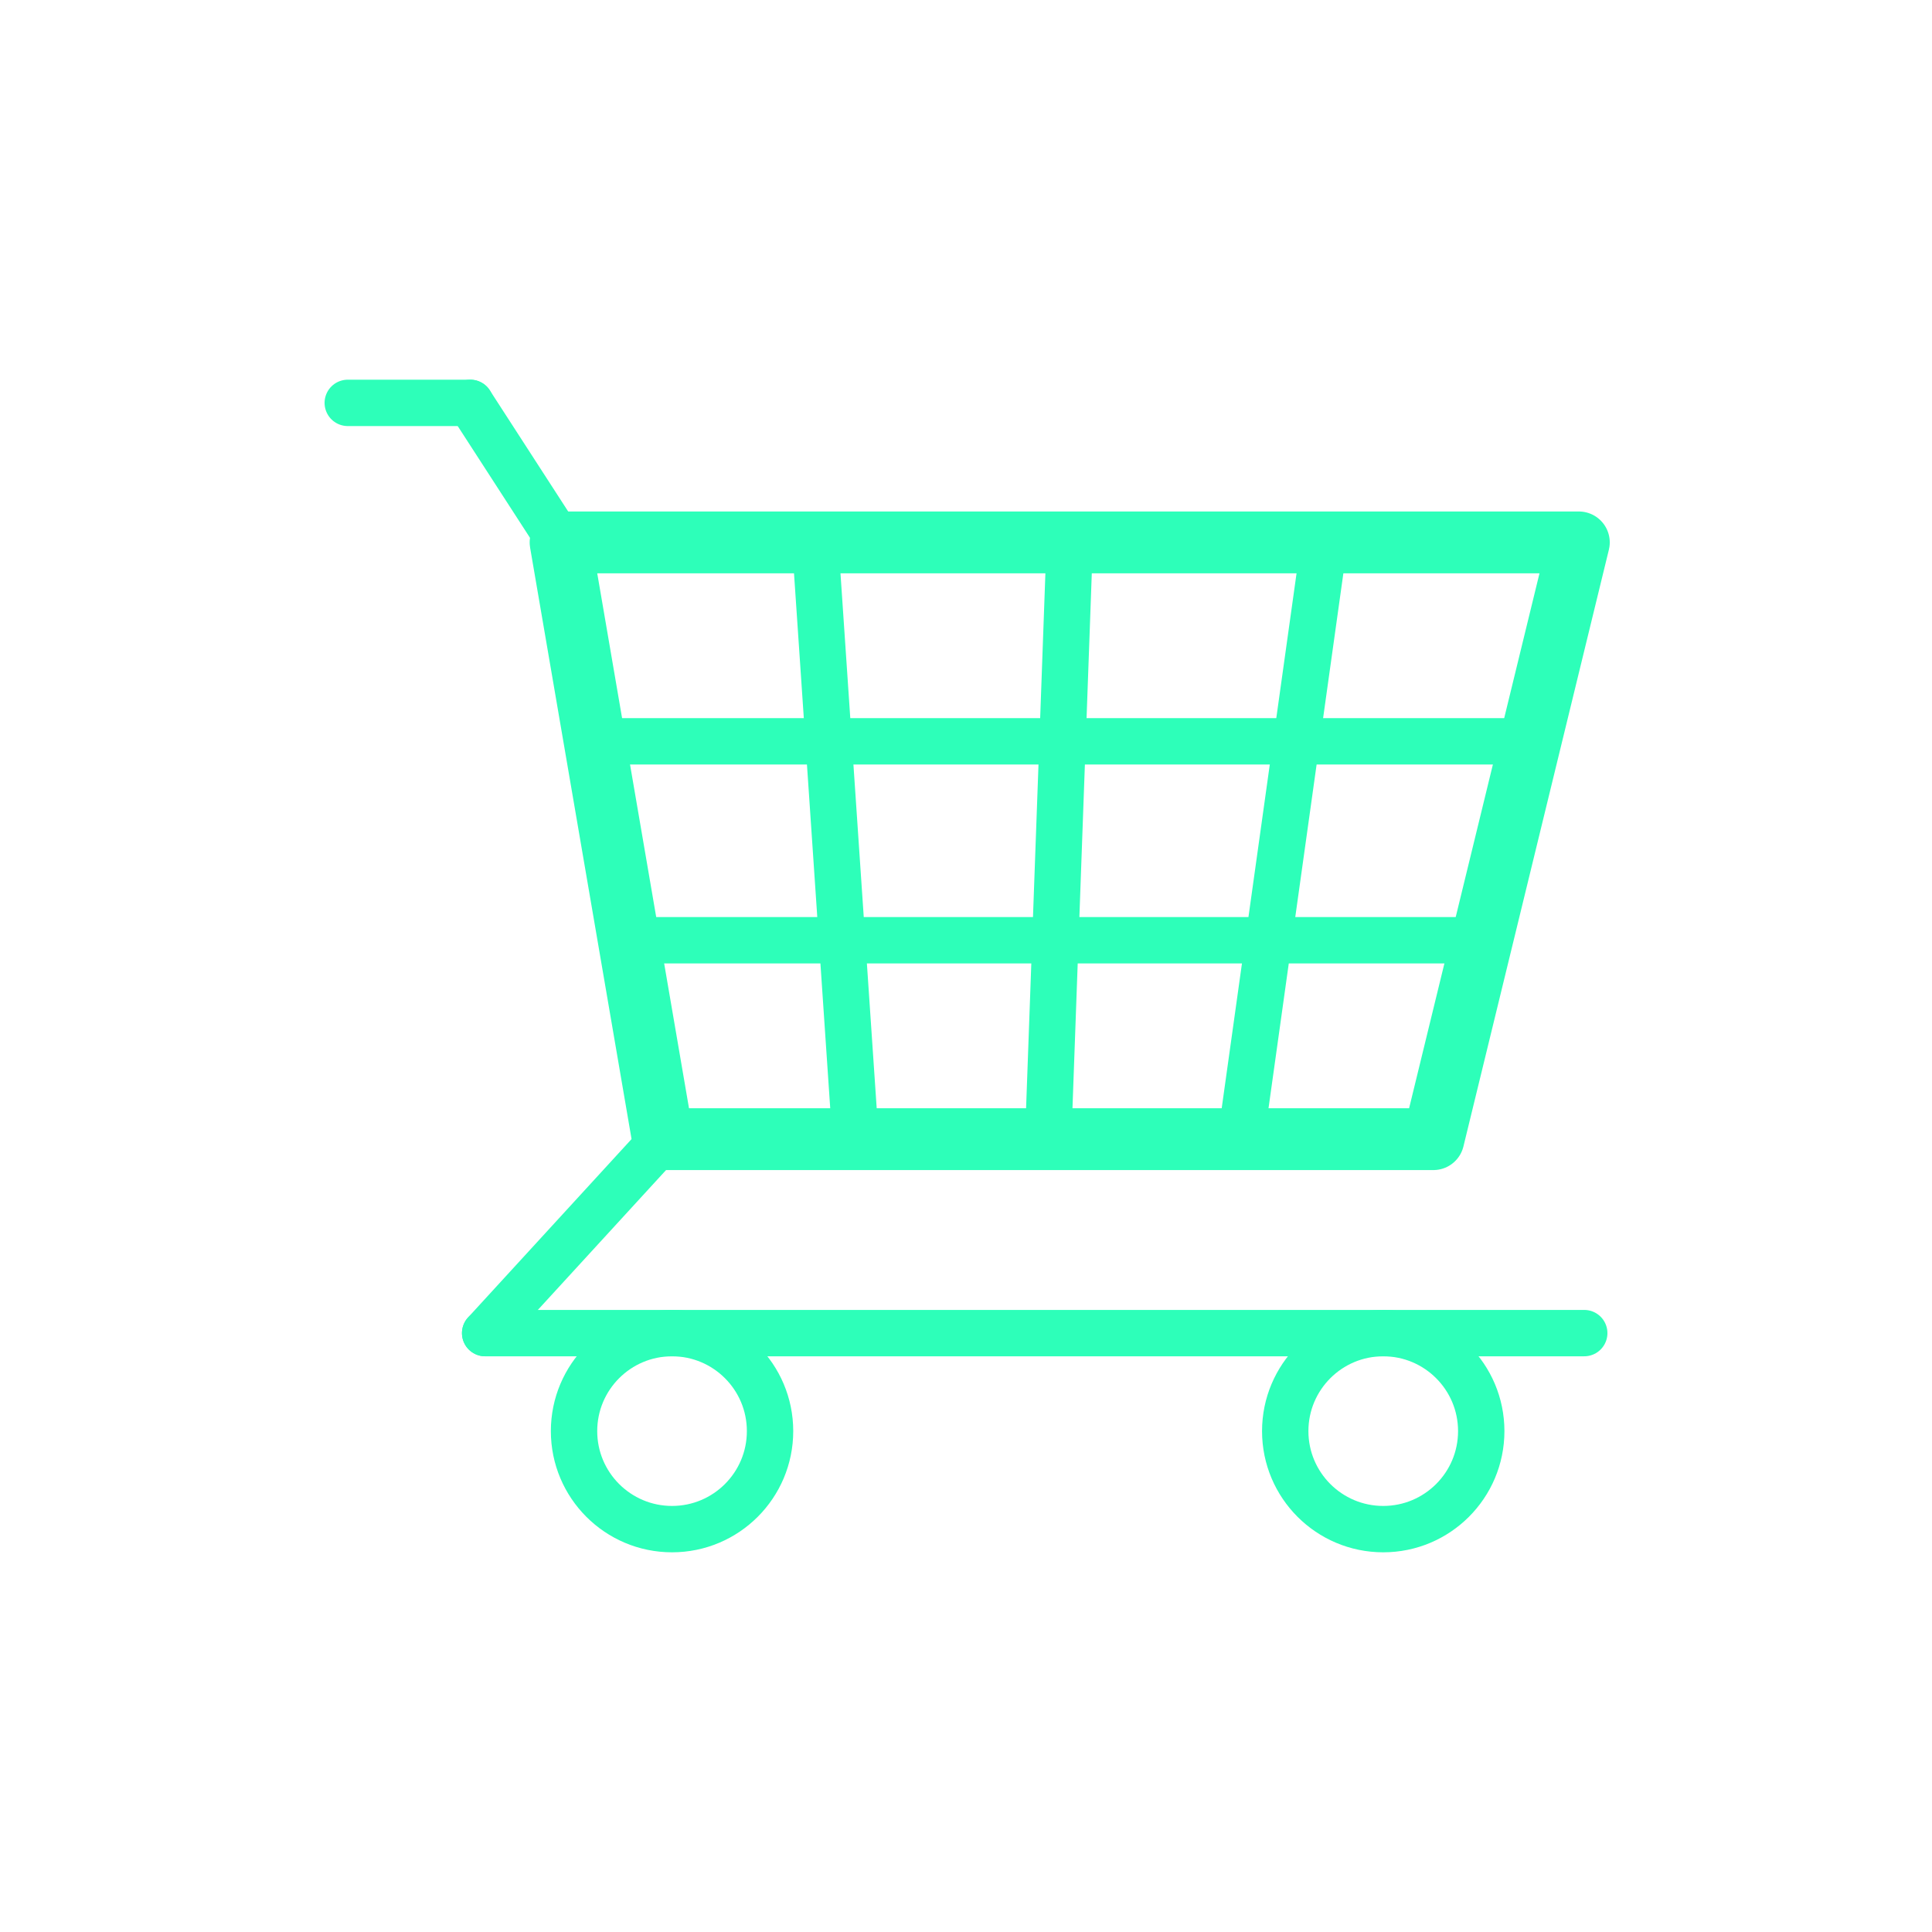 <?xml version="1.0" encoding="utf-8"?><svg viewBox="0 0 100 100" xmlns="http://www.w3.org/2000/svg" width="40px" height="40px" xmlns:xlink="http://www.w3.org/1999/xlink" style="width:100%;height:100%;background-size:initial;background-repeat-y:initial;background-repeat-x:initial;background-position-y:initial;background-position-x:initial;background-origin:initial;background-image:initial;background-color: transparent;background-clip:initial;background-attachment:initial;animation-play-state:paused" ><g class="ldl-scale" style="transform-origin:50% 50%;transform:rotate(0deg) scale(0.8, 0.8);animation-play-state:paused" ><path d="M80.24 61.203H30.392l-6.623-38.61h65.882z" stroke-miterlimit="10" stroke-linejoin="round" stroke-linecap="round" stroke-width="4" stroke="#323232" fill="none" style="stroke:rgb(45, 255, 185);animation-play-state:paused" ></path>
<path d="M30.392 61.203L18.889 73.752" stroke-miterlimit="10" stroke-linejoin="round" stroke-linecap="round" stroke-width="3" stroke="#323232" fill="none" style="stroke:rgb(45, 255, 185);animation-play-state:paused" ></path>
<path d="M18.889 73.752H90" stroke-miterlimit="10" stroke-linejoin="round" stroke-linecap="round" stroke-width="3" stroke="#323232" fill="none" style="stroke:rgb(45, 255, 185);animation-play-state:paused" ></path>
<path d="M23.769 22.593l-5.839-9.027" stroke-miterlimit="10" stroke-linejoin="round" stroke-linecap="round" stroke-width="3" stroke="#323232" fill="none" style="stroke:rgb(45, 255, 185);animation-play-state:paused" ></path>
<path d="M17.93 13.566H10" stroke-miterlimit="10" stroke-linejoin="round" stroke-linecap="round" stroke-width="3" stroke="#323232" fill="none" style="stroke:rgb(45, 255, 185);animation-play-state:paused" ></path>
<circle stroke-miterlimit="10" stroke-linejoin="round" stroke-linecap="round" stroke-width="3" stroke="#323232" fill="none" r="6.341" cy="80.093" cx="30.981" style="stroke:rgb(45, 255, 185);animation-play-state:paused" ></circle>
<circle stroke-miterlimit="10" stroke-linejoin="round" stroke-linecap="round" stroke-width="3" stroke="#323232" fill="none" r="6.341" cy="80.093" cx="76.995" style="stroke:rgb(45, 255, 185);animation-play-state:paused" ></circle>
<path d="M25.977 35.463h60.537" stroke-miterlimit="10" stroke-linejoin="round" stroke-linecap="round" stroke-width="3" stroke="#323232" fill="none" style="stroke:rgb(45, 255, 185);animation-play-state:paused" ></path>
<path d="M28.184 48.333h55.193" stroke-miterlimit="10" stroke-linejoin="round" stroke-linecap="round" stroke-width="3" stroke="#323232" fill="none" style="stroke:rgb(45, 255, 185);animation-play-state:paused" ></path>
<path d="M73.181 22.593l-5.403 38.61" stroke-miterlimit="10" stroke-linejoin="round" stroke-linecap="round" stroke-width="3" stroke="#323232" fill="none" style="stroke:rgb(45, 255, 185);animation-play-state:paused" ></path>
<path d="M56.71 22.593l-1.394 38.61" stroke-miterlimit="10" stroke-linejoin="round" stroke-linecap="round" stroke-width="3" stroke="#323232" fill="none" style="stroke:rgb(45, 255, 185);animation-play-state:paused" ></path>
<path d="M40.24 22.593l2.614 38.61" stroke-miterlimit="10" stroke-linejoin="round" stroke-linecap="round" stroke-width="3" stroke="#323232" fill="none" style="stroke:rgb(45, 255, 185);animation-play-state:paused" ></path>
</g><!-- generated by https://loading.io/ --></svg>